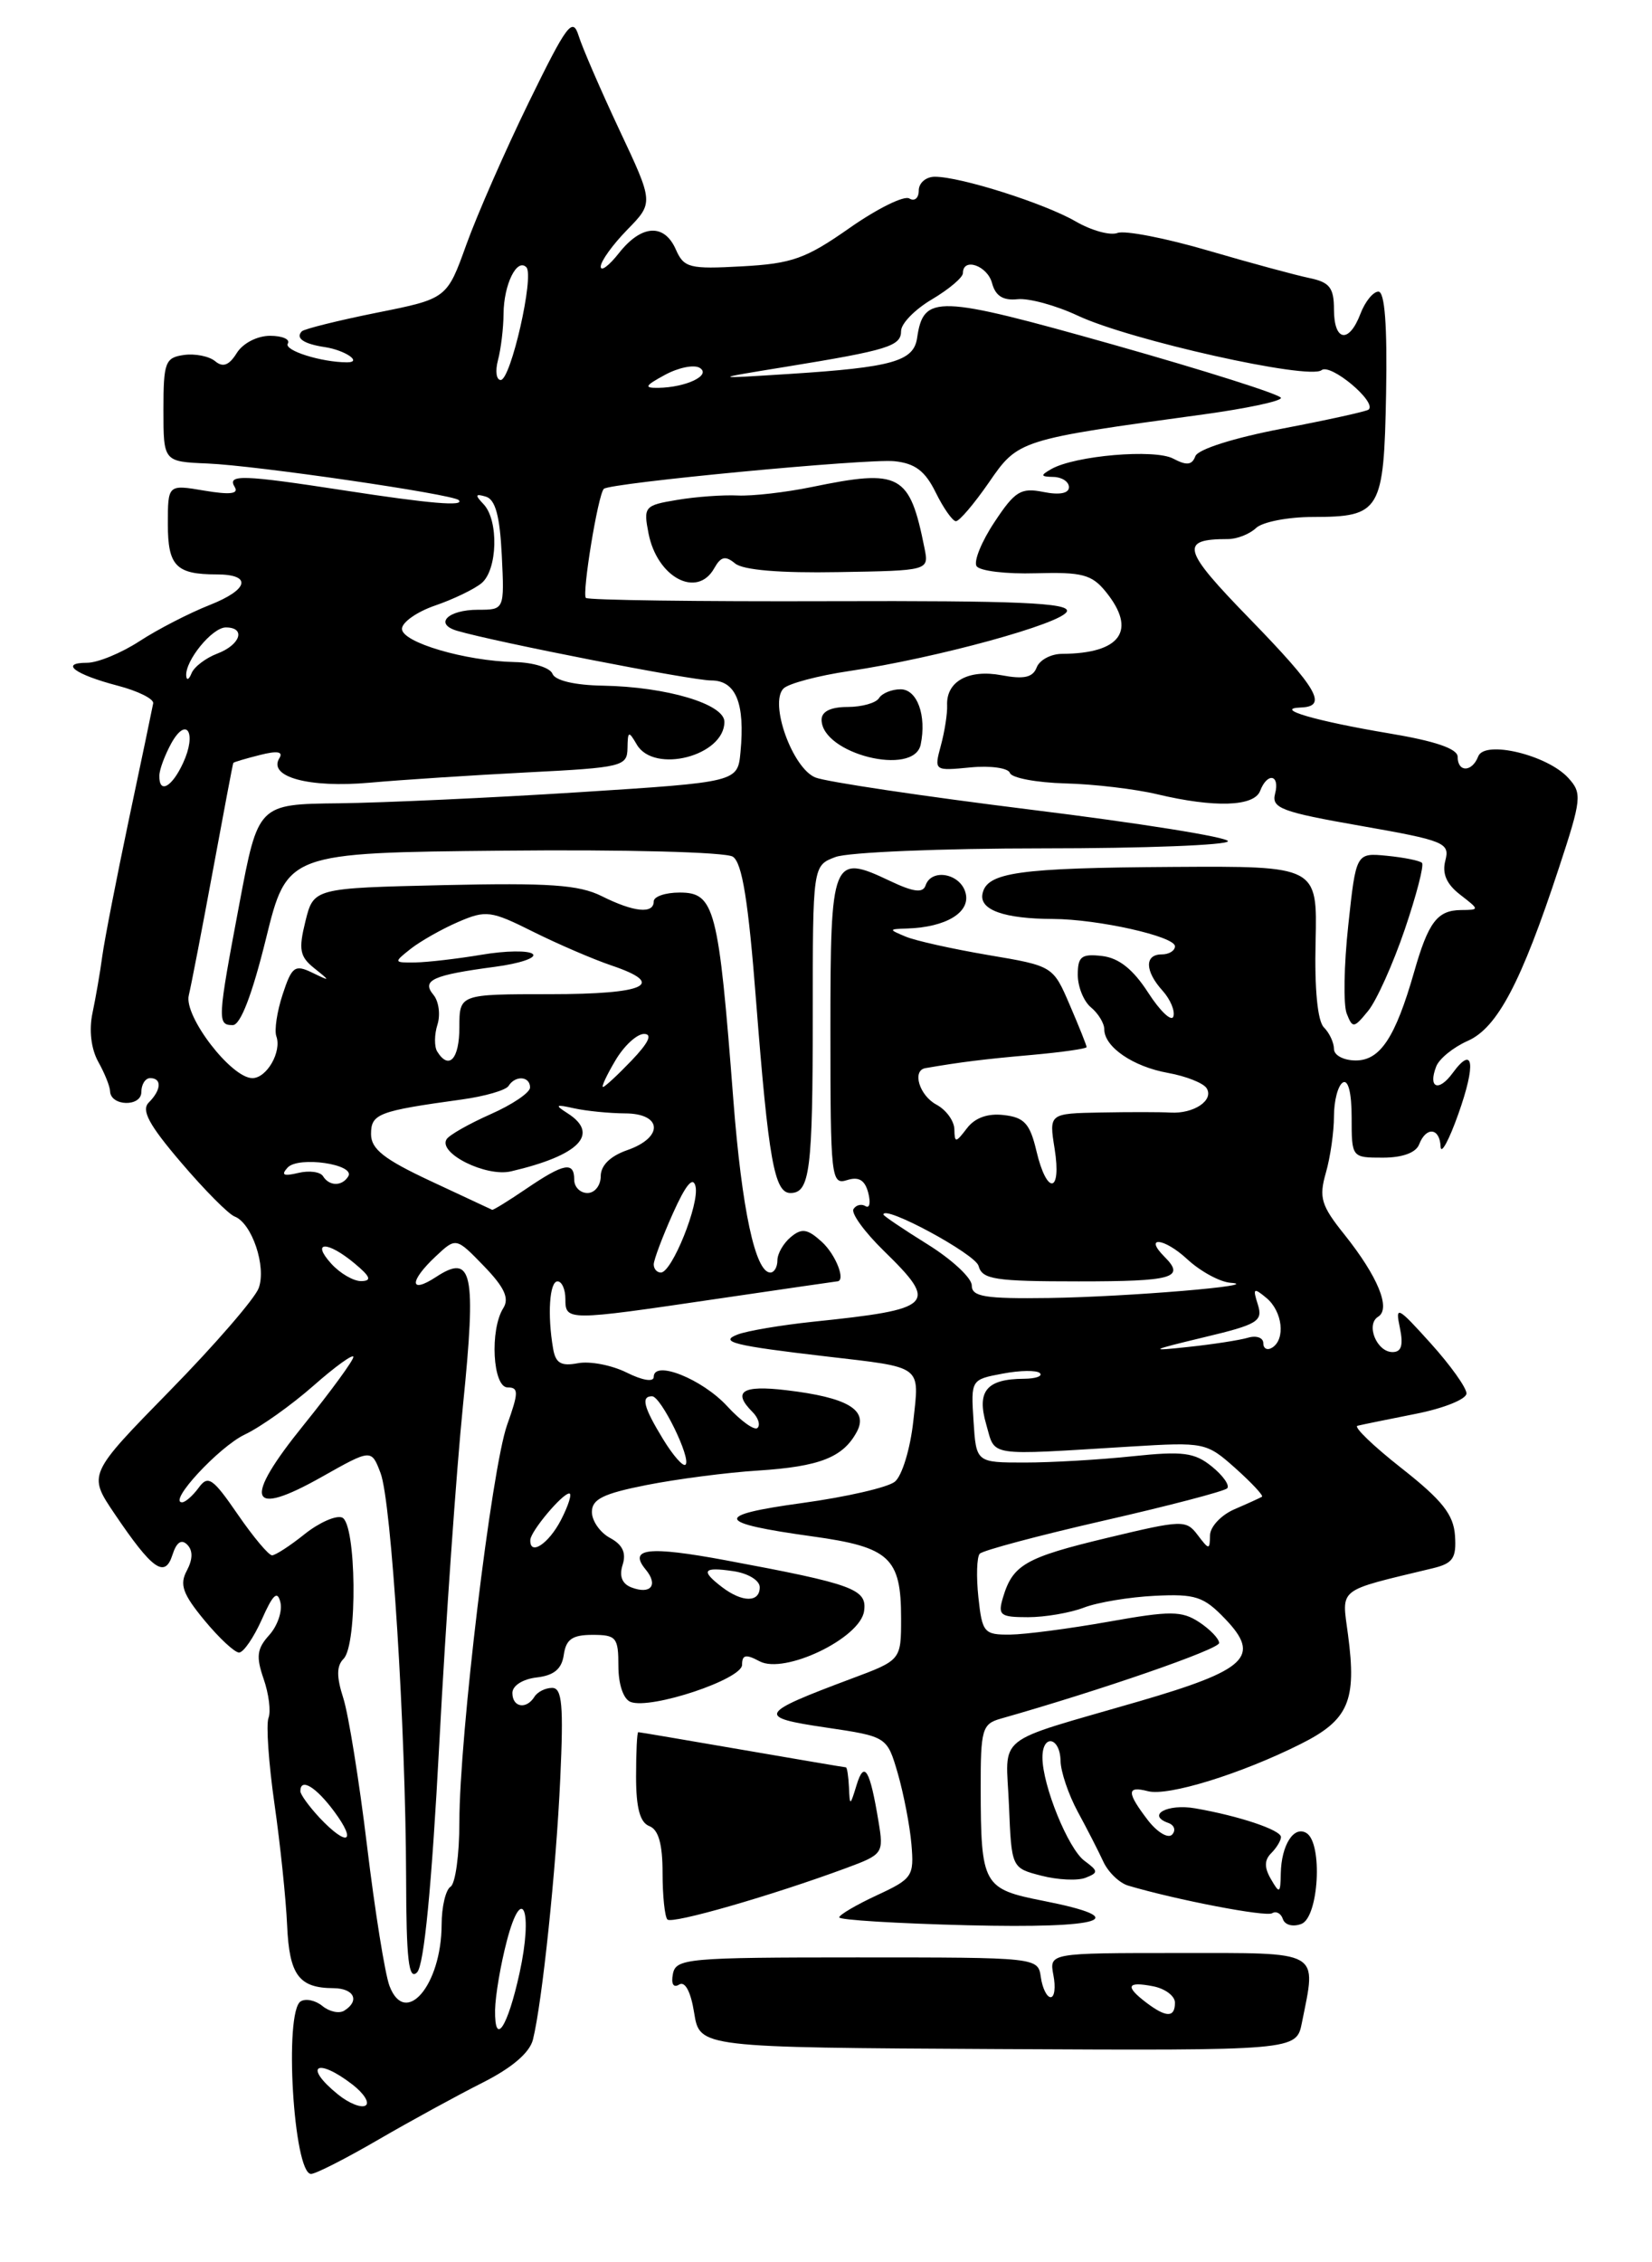 <?xml version="1.0" encoding="UTF-8" standalone="no"?>
<!DOCTYPE svg PUBLIC "-//W3C//DTD SVG 1.1//EN" "http://www.w3.org/Graphics/SVG/1.1/DTD/svg11.dtd" >
<svg xmlns="http://www.w3.org/2000/svg" xmlns:xlink="http://www.w3.org/1999/xlink" version="1.1" viewBox="0 0 187 256">
 <g >
 <path fill="currentColor"
d=" M 42.83 242.12 C 46.50 239.99 51.81 237.09 54.63 235.67 C 57.96 233.99 59.96 232.28 60.33 230.79 C 61.38 226.54 62.95 211.57 63.42 201.25 C 63.80 192.96 63.63 191.00 62.50 191.00 C 61.74 191.00 60.84 191.45 60.50 192.00 C 59.58 193.48 58.00 193.21 58.00 191.57 C 58.00 190.75 59.18 190.00 60.75 189.82 C 62.72 189.59 63.59 188.86 63.82 187.25 C 64.07 185.50 64.79 185.00 67.07 185.00 C 69.76 185.00 70.00 185.29 70.00 188.53 C 70.00 190.61 70.57 192.28 71.38 192.59 C 73.67 193.47 84.00 190.03 84.00 188.39 C 84.00 187.24 84.43 187.16 85.98 187.99 C 88.80 189.50 97.38 185.38 97.81 182.31 C 98.17 179.82 96.62 179.26 82.15 176.56 C 73.38 174.93 71.09 175.19 73.09 177.61 C 74.55 179.37 73.66 180.47 71.47 179.63 C 70.41 179.22 70.07 178.35 70.48 177.07 C 70.91 175.72 70.47 174.79 69.05 174.03 C 67.92 173.42 67.00 172.10 67.00 171.09 C 67.00 169.64 68.30 169.01 73.21 168.04 C 76.62 167.37 82.27 166.63 85.77 166.41 C 92.79 165.96 95.43 164.92 96.99 162.02 C 98.32 159.54 95.93 158.13 88.97 157.31 C 84.01 156.72 82.87 157.47 85.18 159.78 C 85.83 160.43 86.09 161.24 85.75 161.58 C 85.42 161.92 83.87 160.81 82.32 159.13 C 79.48 156.04 74.00 153.86 74.00 155.81 C 74.00 156.42 72.72 156.21 70.94 155.32 C 69.25 154.48 66.77 154.00 65.42 154.26 C 63.51 154.62 62.89 154.26 62.61 152.61 C 61.95 148.79 62.20 145.00 63.11 145.00 C 63.60 145.00 64.00 145.90 64.00 147.00 C 64.00 149.48 64.19 149.48 81.00 147.00 C 88.42 145.91 94.61 145.01 94.75 145.00 C 95.79 144.99 94.62 141.97 93.02 140.52 C 91.40 139.05 90.76 138.95 89.52 139.98 C 88.68 140.68 88.00 141.86 88.00 142.62 C 88.00 143.38 87.64 144.00 87.20 144.00 C 85.50 144.00 83.97 136.85 83.01 124.44 C 81.34 102.70 80.90 101.00 76.93 101.00 C 75.32 101.00 74.00 101.45 74.00 102.00 C 74.00 103.45 71.76 103.23 68.12 101.41 C 65.54 100.12 62.16 99.89 50.22 100.16 C 35.50 100.50 35.50 100.50 34.57 104.26 C 33.78 107.45 33.93 108.25 35.57 109.56 C 37.43 111.05 37.42 111.07 35.33 110.06 C 33.38 109.12 33.03 109.37 32.00 112.51 C 31.36 114.44 31.04 116.58 31.28 117.26 C 31.91 119.01 30.20 122.00 28.57 122.00 C 26.18 122.00 20.79 114.98 21.37 112.63 C 21.65 111.46 22.88 105.10 24.10 98.50 C 25.32 91.90 26.35 86.42 26.41 86.33 C 26.46 86.24 27.81 85.84 29.40 85.44 C 31.40 84.93 32.09 85.05 31.62 85.80 C 30.32 87.92 34.99 89.18 41.84 88.57 C 45.50 88.24 53.56 87.72 59.75 87.40 C 70.43 86.86 71.00 86.72 71.03 84.66 C 71.06 82.71 71.16 82.67 72.08 84.25 C 74.03 87.60 82.00 85.54 82.00 81.68 C 82.00 79.67 75.46 77.72 68.26 77.59 C 65.07 77.54 62.84 77.01 62.54 76.25 C 62.28 75.56 60.36 74.96 58.28 74.92 C 52.65 74.80 45.50 72.69 45.50 71.16 C 45.50 70.42 47.19 69.23 49.26 68.52 C 51.33 67.81 53.69 66.67 54.51 65.99 C 56.32 64.49 56.47 58.90 54.75 57.07 C 53.74 56.01 53.79 55.84 55.00 56.20 C 56.08 56.53 56.58 58.40 56.80 62.83 C 57.10 69.00 57.10 69.00 54.11 69.00 C 50.69 69.00 49.10 70.60 51.74 71.38 C 56.10 72.66 78.28 77.00 80.50 77.00 C 83.30 77.00 84.35 79.57 83.82 85.11 C 83.50 88.50 83.50 88.50 65.50 89.65 C 55.60 90.28 43.39 90.84 38.36 90.90 C 29.22 91.00 29.22 91.00 27.10 102.25 C 24.61 115.46 24.58 116.00 26.35 116.00 C 27.22 116.00 28.54 112.57 30.10 106.25 C 32.50 96.50 32.50 96.50 57.00 96.26 C 70.76 96.12 82.13 96.42 82.95 96.94 C 84.01 97.62 84.71 101.95 85.59 113.33 C 86.99 131.24 87.66 135.00 89.47 135.00 C 91.68 135.00 92.00 132.47 92.00 114.89 C 92.00 97.95 92.00 97.95 94.57 96.98 C 95.98 96.44 106.55 96.00 118.07 96.00 C 129.58 96.00 139.00 95.63 139.00 95.19 C 139.00 94.74 128.99 93.14 116.75 91.63 C 104.51 90.11 93.51 88.47 92.30 87.98 C 89.70 86.93 87.05 79.55 88.69 77.91 C 89.25 77.35 92.59 76.46 96.10 75.94 C 106.00 74.47 120.32 70.54 120.77 69.18 C 121.09 68.22 115.12 67.96 93.99 68.03 C 79.03 68.08 66.58 67.91 66.32 67.66 C 65.86 67.19 67.69 55.97 68.35 55.32 C 69.01 54.65 98.14 51.88 101.24 52.19 C 103.58 52.43 104.72 53.29 105.92 55.73 C 106.79 57.50 107.82 58.96 108.20 58.98 C 108.59 58.99 110.26 57.02 111.93 54.61 C 115.26 49.77 115.31 49.75 136.25 46.89 C 141.06 46.23 145.00 45.40 145.00 45.03 C 145.00 44.66 136.47 41.96 126.05 39.01 C 105.97 33.35 104.54 33.30 103.81 38.26 C 103.42 40.88 100.98 41.57 89.42 42.31 C 80.50 42.88 80.50 42.88 88.87 41.52 C 100.55 39.62 102.00 39.17 102.00 37.45 C 102.00 36.61 103.58 35.00 105.50 33.87 C 107.42 32.73 109.00 31.40 109.00 30.90 C 109.00 29.09 111.78 30.06 112.30 32.05 C 112.68 33.48 113.54 34.03 115.17 33.86 C 116.45 33.72 119.53 34.56 122.00 35.72 C 127.90 38.49 148.17 43.02 149.59 41.89 C 150.61 41.07 155.91 45.51 154.92 46.35 C 154.69 46.55 150.30 47.52 145.16 48.50 C 139.68 49.55 135.62 50.83 135.31 51.62 C 134.93 52.64 134.32 52.70 132.81 51.90 C 130.72 50.78 121.68 51.55 119.00 53.08 C 117.74 53.80 117.78 53.94 119.25 53.97 C 120.21 53.99 121.00 54.51 121.00 55.13 C 121.00 55.83 119.93 56.04 118.10 55.67 C 115.56 55.16 114.88 55.58 112.57 59.08 C 111.11 61.27 110.20 63.52 110.54 64.06 C 110.88 64.61 113.89 64.97 117.24 64.87 C 122.49 64.72 123.59 65.01 125.17 66.96 C 128.72 71.34 126.88 73.95 120.22 73.99 C 118.96 73.99 117.67 74.69 117.35 75.52 C 116.92 76.66 115.91 76.89 113.37 76.41 C 109.63 75.71 107.09 77.11 107.21 79.82 C 107.25 80.74 106.93 82.79 106.50 84.37 C 105.73 87.23 105.74 87.24 109.85 86.84 C 112.14 86.62 114.14 86.91 114.32 87.47 C 114.51 88.03 117.33 88.56 120.58 88.65 C 123.84 88.73 128.53 89.29 131.00 89.88 C 137.47 91.42 141.96 91.28 142.64 89.50 C 143.46 87.36 144.91 87.64 144.33 89.83 C 143.91 91.45 145.09 91.89 154.01 93.45 C 163.52 95.12 164.13 95.37 163.61 97.37 C 163.22 98.84 163.73 100.04 165.27 101.23 C 167.50 102.96 167.50 102.96 165.37 102.98 C 162.70 103.01 161.68 104.35 160.07 110.00 C 157.95 117.39 156.24 120.00 153.47 120.00 C 152.11 120.00 151.00 119.42 151.00 118.70 C 151.00 117.99 150.49 116.89 149.86 116.26 C 149.14 115.54 148.79 111.91 148.92 106.56 C 149.12 98.00 149.12 98.00 132.81 98.10 C 115.25 98.21 111.68 98.71 111.21 101.16 C 110.86 102.97 113.68 103.97 119.20 103.99 C 124.28 104.01 133.00 105.96 133.00 107.08 C 133.00 107.59 132.32 108.00 131.50 108.00 C 129.54 108.00 129.59 109.89 131.60 112.11 C 132.48 113.09 133.03 114.40 132.82 115.03 C 132.62 115.65 131.33 114.44 129.97 112.33 C 128.26 109.68 126.65 108.40 124.75 108.18 C 122.41 107.91 122.00 108.24 122.00 110.31 C 122.00 111.66 122.67 113.32 123.50 114.00 C 124.32 114.68 125.00 115.80 125.00 116.47 C 125.00 118.47 128.25 120.70 132.21 121.41 C 134.26 121.78 136.23 122.56 136.59 123.15 C 137.43 124.51 135.13 126.05 132.50 125.90 C 131.40 125.83 127.85 125.83 124.62 125.89 C 118.74 126.00 118.74 126.00 119.38 130.00 C 120.19 135.07 118.50 135.27 117.32 130.25 C 116.59 127.15 115.95 126.44 113.63 126.18 C 111.81 125.96 110.35 126.49 109.45 127.68 C 108.18 129.34 108.06 129.35 108.03 127.79 C 108.01 126.84 107.10 125.59 106.00 125.00 C 104.07 123.97 103.21 121.14 104.75 120.87 C 108.75 120.18 111.40 119.85 116.75 119.38 C 120.19 119.07 123.00 118.67 123.00 118.49 C 123.00 118.31 122.15 116.17 121.10 113.74 C 119.20 109.31 119.20 109.31 111.85 108.07 C 107.81 107.38 103.60 106.45 102.50 105.98 C 100.57 105.17 100.58 105.14 102.68 105.07 C 107.09 104.93 109.88 103.24 109.30 101.05 C 108.73 98.84 105.43 98.22 104.77 100.20 C 104.47 101.08 103.41 100.95 100.77 99.70 C 94.19 96.57 94.00 97.06 94.00 116.67 C 94.00 133.30 94.09 134.11 95.88 133.54 C 97.21 133.12 97.90 133.53 98.28 134.97 C 98.57 136.09 98.44 136.77 97.98 136.49 C 97.52 136.20 96.90 136.35 96.61 136.82 C 96.32 137.29 97.86 139.41 100.04 141.54 C 106.28 147.63 105.77 148.14 92.00 149.57 C 88.42 149.95 84.60 150.59 83.50 151.01 C 81.32 151.84 83.10 152.28 93.50 153.49 C 104.56 154.78 104.08 154.43 103.38 160.83 C 103.04 163.95 102.10 167.03 101.29 167.67 C 100.49 168.32 95.77 169.40 90.81 170.08 C 80.67 171.47 80.93 172.33 91.98 173.86 C 100.71 175.07 102.00 176.27 102.00 183.12 C 102.00 187.86 102.00 187.86 96.37 189.96 C 85.82 193.91 85.60 194.32 93.46 195.48 C 100.41 196.51 100.41 196.51 101.63 200.69 C 102.29 202.99 102.99 206.59 103.17 208.69 C 103.48 212.31 103.29 212.60 99.25 214.47 C 96.91 215.56 95.00 216.68 95.00 216.97 C 95.00 217.26 101.53 217.66 109.50 217.86 C 124.96 218.24 128.41 217.13 118.11 215.10 C 111.27 213.75 111.03 213.34 111.01 202.32 C 111.00 195.72 111.18 195.08 113.25 194.49 C 124.63 191.26 138.00 186.63 138.00 185.92 C 138.00 185.44 136.98 184.38 135.74 183.56 C 133.76 182.27 132.49 182.26 125.49 183.51 C 121.10 184.29 116.08 184.95 114.36 184.97 C 111.39 185.00 111.18 184.76 110.75 180.75 C 110.50 178.41 110.57 176.20 110.90 175.82 C 111.23 175.45 117.53 173.77 124.91 172.08 C 132.28 170.40 138.58 168.75 138.91 168.42 C 139.23 168.10 138.46 166.99 137.19 165.96 C 135.22 164.36 133.91 164.19 128.19 164.79 C 124.51 165.18 119.03 165.50 116.00 165.50 C 110.50 165.50 110.50 165.50 110.20 160.81 C 109.90 156.13 109.91 156.11 113.49 155.44 C 115.47 155.06 117.37 155.04 117.71 155.38 C 118.05 155.72 117.25 156.01 115.92 156.02 C 111.68 156.04 110.54 157.41 111.63 161.16 C 112.71 164.89 111.46 164.70 128.00 163.69 C 136.35 163.18 136.56 163.22 139.85 166.15 C 141.69 167.80 143.04 169.24 142.85 169.37 C 142.66 169.49 141.26 170.13 139.75 170.78 C 138.24 171.43 136.99 172.75 136.97 173.73 C 136.94 175.41 136.87 175.41 135.57 173.70 C 134.26 171.97 133.86 171.98 125.35 174.02 C 116.08 176.24 114.65 177.06 113.54 180.75 C 112.93 182.78 113.20 183.00 116.37 183.00 C 118.29 183.00 121.14 182.51 122.68 181.92 C 124.23 181.32 127.85 180.72 130.72 180.58 C 135.33 180.35 136.26 180.66 138.69 183.20 C 142.76 187.45 141.17 188.96 128.91 192.53 C 112.24 197.38 113.87 196.08 114.21 204.27 C 114.50 211.38 114.50 211.38 117.87 212.25 C 119.73 212.73 121.98 212.84 122.87 212.49 C 124.35 211.91 124.34 211.74 122.76 210.57 C 120.92 209.22 118.00 202.04 118.00 198.87 C 118.00 196.19 119.99 196.55 120.05 199.25 C 120.07 200.49 120.95 203.07 121.99 205.00 C 123.04 206.93 124.34 209.47 124.89 210.66 C 125.44 211.85 126.70 213.07 127.69 213.37 C 133.15 214.99 143.29 216.94 144.00 216.50 C 144.46 216.22 145.01 216.52 145.22 217.17 C 145.45 217.84 146.36 218.07 147.31 217.71 C 149.28 216.96 149.75 208.58 147.89 207.43 C 146.46 206.55 145.04 208.79 144.98 212.00 C 144.94 214.27 144.84 214.33 143.87 212.65 C 143.10 211.33 143.11 210.49 143.90 209.70 C 144.50 209.10 145.00 208.27 145.00 207.88 C 145.00 207.08 140.26 205.49 135.29 204.63 C 132.15 204.08 129.75 205.39 132.24 206.28 C 132.93 206.52 133.13 207.12 132.68 207.60 C 132.23 208.08 131.01 207.35 129.95 205.99 C 127.52 202.82 127.52 202.06 129.94 202.69 C 132.21 203.29 140.49 200.73 147.23 197.35 C 152.65 194.64 153.59 192.48 152.59 184.99 C 151.88 179.59 151.21 180.11 162.20 177.46 C 164.47 176.91 164.87 176.32 164.70 173.78 C 164.54 171.39 163.27 169.78 158.66 166.15 C 155.45 163.63 153.20 161.46 153.66 161.34 C 154.12 161.22 157.09 160.62 160.25 159.99 C 163.41 159.37 166.00 158.33 166.00 157.68 C 166.00 157.03 164.17 154.47 161.94 152.00 C 158.18 147.83 157.92 147.70 158.46 150.25 C 158.87 152.23 158.64 153.00 157.63 153.00 C 155.84 153.00 154.57 149.88 156.00 149.00 C 157.47 148.09 155.97 144.45 152.19 139.71 C 149.54 136.41 149.28 135.52 150.08 132.72 C 150.59 130.96 151.00 128.07 151.00 126.32 C 151.00 124.56 151.45 122.84 152.00 122.50 C 152.61 122.12 153.00 123.66 153.00 126.44 C 153.00 130.99 153.01 131.00 156.53 131.00 C 158.75 131.00 160.28 130.44 160.64 129.50 C 161.43 127.45 162.98 127.61 163.07 129.75 C 163.11 130.71 164.01 129.06 165.07 126.08 C 167.10 120.37 166.80 118.19 164.43 121.43 C 162.84 123.60 161.63 123.12 162.57 120.69 C 162.90 119.81 164.51 118.51 166.13 117.79 C 169.49 116.32 172.20 111.18 176.47 98.19 C 179.03 90.42 179.10 89.76 177.54 88.05 C 175.18 85.43 168.05 83.72 167.33 85.59 C 166.64 87.39 165.00 87.43 165.00 85.64 C 165.00 84.73 162.48 83.86 157.25 82.99 C 148.91 81.59 144.08 80.18 147.25 80.06 C 150.33 79.95 149.17 77.95 141.45 70.01 C 133.80 62.15 133.49 61.00 139.01 61.00 C 140.03 61.00 141.45 60.44 142.18 59.75 C 142.91 59.06 145.80 58.50 148.60 58.50 C 156.28 58.49 156.65 57.86 156.90 44.51 C 157.04 36.81 156.75 33.00 156.03 33.00 C 155.44 33.00 154.52 34.13 154.00 35.50 C 152.70 38.92 151.00 38.65 151.00 35.02 C 151.00 32.57 150.51 31.94 148.25 31.47 C 146.74 31.16 141.56 29.76 136.74 28.35 C 131.93 26.94 127.32 26.05 126.50 26.36 C 125.68 26.68 123.54 26.09 121.75 25.05 C 118.22 23.01 108.74 20.00 105.82 20.00 C 104.82 20.00 104.00 20.70 104.00 21.56 C 104.00 22.42 103.52 22.82 102.93 22.46 C 102.35 22.10 99.31 23.60 96.18 25.79 C 91.21 29.28 89.65 29.83 83.99 30.14 C 78.05 30.47 77.42 30.31 76.51 28.25 C 75.20 25.25 72.61 25.41 70.07 28.63 C 68.93 30.08 68.00 30.77 68.00 30.17 C 68.00 29.56 69.35 27.69 71.00 26.00 C 73.99 22.94 73.99 22.94 70.12 14.72 C 68.00 10.20 65.92 5.40 65.50 4.05 C 64.82 1.88 64.18 2.74 59.87 11.55 C 57.20 17.02 54.02 24.27 52.80 27.65 C 50.59 33.80 50.59 33.80 42.63 35.39 C 38.26 36.27 34.45 37.22 34.17 37.49 C 33.41 38.26 34.37 38.92 36.78 39.28 C 39.07 39.63 41.07 41.00 39.29 41.00 C 36.38 41.00 32.10 39.65 32.58 38.88 C 32.87 38.40 31.97 38.00 30.57 38.00 C 29.12 38.00 27.49 38.84 26.80 39.95 C 25.93 41.35 25.23 41.61 24.35 40.87 C 23.67 40.31 22.07 39.99 20.81 40.17 C 18.70 40.47 18.50 41.00 18.50 46.37 C 18.50 52.24 18.50 52.24 23.50 52.45 C 28.94 52.67 51.24 55.92 51.92 56.59 C 52.67 57.33 48.66 56.99 39.00 55.50 C 27.43 53.72 25.67 53.66 26.57 55.11 C 27.05 55.89 26.04 56.01 23.13 55.52 C 19.00 54.82 19.00 54.82 19.00 59.31 C 19.00 64.04 19.93 65.00 24.52 65.00 C 28.56 65.00 28.18 66.71 23.74 68.46 C 21.41 69.38 17.82 71.23 15.77 72.57 C 13.72 73.90 11.06 75.00 9.85 75.00 C 6.70 75.00 8.47 76.32 13.32 77.59 C 15.62 78.19 17.43 79.09 17.34 79.59 C 17.25 80.09 16.02 85.98 14.60 92.68 C 13.19 99.38 11.83 106.35 11.58 108.18 C 11.34 110.01 10.83 112.91 10.47 114.63 C 10.06 116.55 10.31 118.67 11.11 120.13 C 11.84 121.43 12.45 122.94 12.46 123.49 C 12.53 125.19 16.00 125.28 16.00 123.57 C 16.00 122.71 16.45 122.00 17.00 122.00 C 18.34 122.00 18.27 123.33 16.84 124.76 C 15.97 125.63 16.85 127.28 20.50 131.55 C 23.14 134.65 25.87 137.40 26.56 137.66 C 28.52 138.41 30.18 143.34 29.28 145.77 C 28.84 146.95 24.32 152.18 19.22 157.38 C 9.96 166.84 9.96 166.84 12.95 171.27 C 17.24 177.62 18.66 178.64 19.52 175.95 C 19.97 174.53 20.53 174.13 21.19 174.79 C 21.85 175.45 21.83 176.44 21.15 177.73 C 20.30 179.30 20.68 180.37 23.13 183.34 C 24.79 185.35 26.56 187.00 27.06 187.00 C 27.56 187.00 28.72 185.31 29.64 183.25 C 30.90 180.40 31.41 179.94 31.74 181.32 C 31.98 182.33 31.41 183.99 30.47 185.03 C 29.08 186.57 28.97 187.46 29.84 189.98 C 30.43 191.67 30.68 193.67 30.39 194.41 C 30.11 195.16 30.41 199.54 31.07 204.14 C 31.73 208.74 32.37 214.91 32.50 217.86 C 32.75 223.50 33.83 224.96 37.75 224.98 C 40.09 225.00 40.76 226.41 38.96 227.53 C 38.38 227.88 37.28 227.64 36.50 227.00 C 35.72 226.36 34.62 226.12 34.04 226.47 C 32.13 227.65 33.23 246.00 35.21 246.00 C 35.73 246.00 39.15 244.26 42.83 242.12 Z  M 147.37 228.89 C 149.03 220.60 149.74 221.00 133.38 221.00 C 118.77 221.00 118.77 221.00 119.24 223.50 C 119.51 224.88 119.37 226.00 118.93 226.00 C 118.50 226.00 118.00 224.99 117.82 223.75 C 117.50 221.50 117.50 221.50 97.01 221.50 C 77.80 221.50 76.51 221.62 76.17 223.37 C 75.95 224.51 76.23 224.98 76.88 224.57 C 77.55 224.16 78.20 225.38 78.58 227.80 C 79.21 231.69 79.21 231.69 112.97 231.87 C 146.74 232.04 146.74 232.04 147.37 228.89 Z  M 95.78 211.39 C 99.95 209.85 100.04 209.72 99.45 206.16 C 98.47 200.21 97.83 199.15 96.96 202.00 C 96.23 204.39 96.19 204.40 96.10 202.25 C 96.04 201.01 95.89 200.00 95.75 199.99 C 95.61 199.99 90.33 199.09 84.00 198.00 C 77.67 196.91 72.39 196.01 72.25 196.01 C 72.11 196.00 72.00 198.26 72.00 201.03 C 72.00 204.58 72.44 206.23 73.50 206.64 C 74.54 207.04 75.00 208.66 75.00 211.94 C 75.00 214.54 75.25 216.91 75.55 217.21 C 76.08 217.75 87.31 214.52 95.78 211.39 Z  M 159.01 105.19 C 160.34 101.28 161.22 97.89 160.96 97.64 C 160.71 97.39 158.93 97.03 157.00 96.84 C 153.50 96.50 153.50 96.50 152.62 104.69 C 152.13 109.19 152.05 113.69 152.44 114.69 C 153.11 116.39 153.25 116.37 154.87 114.39 C 155.82 113.23 157.68 109.09 159.01 105.19 Z  M 104.22 84.25 C 104.90 80.96 103.82 78.00 101.94 78.00 C 100.94 78.00 99.84 78.45 99.50 79.00 C 99.16 79.55 97.56 80.00 95.94 80.00 C 94.04 80.00 93.00 80.51 93.00 81.44 C 93.00 85.30 103.46 87.92 104.22 84.25 Z  M 80.85 64.30 C 81.60 62.97 82.11 62.85 83.21 63.76 C 84.11 64.51 88.29 64.86 94.89 64.74 C 105.16 64.57 105.16 64.57 104.65 62.03 C 102.96 53.60 101.93 53.04 91.89 55.11 C 88.92 55.72 85.15 56.15 83.50 56.07 C 81.85 55.99 78.77 56.21 76.65 56.57 C 72.95 57.18 72.82 57.34 73.41 60.36 C 74.39 65.36 78.92 67.75 80.85 64.30 Z  M 38.25 237.00 C 34.30 233.80 35.83 232.76 39.89 235.88 C 41.20 236.89 41.87 237.96 41.38 238.26 C 40.89 238.57 39.48 238.00 38.25 237.00 Z  M 56.04 227.45 C 56.07 225.83 56.67 222.29 57.38 219.60 C 59.11 213.01 60.36 216.20 58.81 223.27 C 57.46 229.43 55.98 231.67 56.04 227.45 Z  M 44.09 224.73 C 43.58 223.39 42.44 216.27 41.55 208.90 C 40.66 201.53 39.45 194.00 38.86 192.16 C 38.08 189.74 38.09 188.51 38.89 187.71 C 40.49 186.11 40.34 172.35 38.72 171.72 C 38.02 171.45 36.11 172.30 34.47 173.61 C 32.84 174.92 31.18 175.99 30.80 176.00 C 30.41 176.00 28.66 173.91 26.90 171.35 C 24.08 167.25 23.55 166.89 22.49 168.35 C 21.82 169.26 20.98 170.00 20.61 170.00 C 18.97 170.00 24.79 163.72 27.71 162.33 C 29.49 161.49 32.99 159.00 35.48 156.81 C 37.96 154.62 40.00 153.16 40.00 153.55 C 40.00 153.95 37.47 157.41 34.39 161.23 C 27.43 169.83 28.13 171.81 36.45 167.11 C 42.04 163.96 42.04 163.96 43.08 166.70 C 44.31 169.94 45.92 195.53 45.97 212.45 C 45.99 221.77 46.26 224.14 47.21 223.19 C 48.00 222.40 48.86 213.61 49.73 197.24 C 50.45 183.64 51.66 166.43 52.41 159.00 C 53.93 143.96 53.48 141.80 49.36 144.50 C 46.34 146.48 46.30 145.00 49.31 142.18 C 51.62 140.01 51.62 140.01 54.77 143.26 C 57.09 145.66 57.67 146.90 56.98 148.01 C 55.42 150.46 55.77 157.00 57.46 157.00 C 58.72 157.00 58.72 157.55 57.40 161.25 C 55.64 166.23 52.00 196.50 52.00 206.19 C 52.00 209.87 51.55 213.16 51.00 213.50 C 50.45 213.84 49.99 215.78 49.99 217.81 C 49.96 224.65 45.88 229.44 44.09 224.73 Z  M 36.17 205.69 C 34.98 204.41 34.00 203.06 34.00 202.69 C 34.00 201.13 35.76 202.19 37.84 205.00 C 40.46 208.54 39.30 209.01 36.17 205.69 Z  M 81.75 179.61 C 79.27 177.72 79.57 177.28 83.00 177.79 C 84.68 178.03 86.00 178.84 86.00 179.61 C 86.00 181.35 84.04 181.35 81.75 179.61 Z  M 60.03 174.25 C 60.08 173.26 63.65 169.00 64.44 169.00 C 64.77 169.00 64.35 170.35 63.50 172.00 C 62.09 174.72 59.95 176.11 60.03 174.25 Z  M 75.06 162.86 C 72.85 159.24 72.53 158.00 73.81 158.00 C 74.82 158.00 78.27 165.06 77.60 165.74 C 77.33 166.01 76.19 164.71 75.06 162.86 Z  M 136.27 151.33 C 142.40 149.87 142.98 149.51 142.38 147.61 C 141.79 145.76 141.90 145.67 143.36 146.88 C 145.18 148.40 145.54 151.55 144.00 152.50 C 143.45 152.84 143.00 152.61 143.00 151.99 C 143.00 151.37 142.21 151.09 141.25 151.38 C 140.29 151.66 137.25 152.13 134.50 152.42 C 129.96 152.91 130.12 152.81 136.27 151.33 Z  M 110.00 145.46 C 110.00 144.61 107.75 142.52 105.00 140.81 C 102.25 139.10 100.00 137.58 100.00 137.44 C 100.00 136.28 110.41 141.90 110.77 143.25 C 111.18 144.78 112.59 145.00 122.12 145.00 C 132.79 145.00 134.20 144.60 131.82 142.22 C 129.42 139.82 131.78 140.07 134.39 142.49 C 135.88 143.87 138.09 145.07 139.30 145.16 C 143.29 145.44 127.67 146.75 118.75 146.88 C 111.48 146.98 110.00 146.74 110.00 145.46 Z  M 37.50 143.00 C 35.17 140.43 37.06 140.40 40.14 142.97 C 41.93 144.46 42.12 144.94 40.90 144.97 C 40.03 144.99 38.50 144.10 37.50 143.00 Z  M 74.00 143.08 C 74.00 142.58 74.97 139.99 76.16 137.33 C 77.63 134.05 78.45 133.06 78.73 134.25 C 79.20 136.21 76.06 144.00 74.81 144.00 C 74.36 144.00 74.00 143.59 74.00 143.08 Z  M 48.75 133.65 C 43.47 131.18 42.00 130.03 42.00 128.33 C 42.00 126.03 42.83 125.72 52.26 124.42 C 54.88 124.06 57.27 123.37 57.57 122.88 C 58.33 121.66 60.00 121.77 60.00 123.06 C 60.00 123.64 57.99 125.00 55.54 126.08 C 53.09 127.17 50.84 128.44 50.55 128.92 C 49.57 130.50 55.02 133.21 57.84 132.55 C 65.57 130.75 67.93 128.33 64.25 125.98 C 62.76 125.03 62.87 124.94 65.00 125.42 C 66.38 125.72 68.96 125.98 70.75 125.99 C 74.98 126.00 75.14 128.71 71.00 130.15 C 69.08 130.82 68.00 131.88 68.00 133.10 C 68.00 134.14 67.33 135.00 66.50 135.00 C 65.67 135.00 65.00 134.32 65.00 133.50 C 65.00 131.40 63.84 131.62 59.60 134.50 C 57.57 135.88 55.82 136.96 55.71 136.90 C 55.59 136.85 52.46 135.39 48.75 133.65 Z  M 36.56 133.09 C 36.25 132.60 34.99 132.43 33.75 132.73 C 32.09 133.13 31.78 132.97 32.56 132.12 C 33.78 130.80 40.27 131.75 39.42 133.12 C 38.72 134.26 37.27 134.25 36.56 133.09 Z  M 69.66 120.00 C 70.63 118.35 72.09 117.00 72.90 117.00 C 73.89 117.00 73.42 117.99 71.50 120.00 C 69.92 121.65 68.46 123.00 68.26 123.00 C 68.05 123.00 68.68 121.65 69.66 120.00 Z  M 49.49 118.99 C 49.15 118.44 49.16 117.06 49.52 115.94 C 49.87 114.82 49.67 113.30 49.06 112.57 C 47.69 110.92 48.97 110.34 56.05 109.40 C 58.84 109.03 60.76 108.38 60.31 107.96 C 59.87 107.54 57.25 107.57 54.50 108.04 C 51.75 108.50 48.38 108.89 47.00 108.91 C 44.55 108.94 44.54 108.91 46.50 107.36 C 47.60 106.50 50.01 105.13 51.86 104.33 C 55.01 102.97 55.56 103.04 60.36 105.44 C 63.19 106.85 67.17 108.56 69.21 109.25 C 75.52 111.38 73.12 112.50 62.25 112.50 C 52.00 112.50 52.00 112.50 52.00 116.25 C 52.00 119.84 50.82 121.13 49.49 118.99 Z  M 18.04 87.75 C 18.05 87.06 18.67 85.43 19.39 84.11 C 21.13 80.98 22.30 82.95 20.72 86.35 C 19.44 89.12 17.98 89.88 18.04 87.75 Z  M 21.08 76.47 C 20.95 74.76 24.02 71.00 25.56 71.00 C 27.86 71.00 27.23 72.96 24.60 73.96 C 23.29 74.46 21.97 75.46 21.68 76.19 C 21.39 76.91 21.12 77.04 21.08 76.47 Z  M 75.27 42.42 C 76.80 41.59 78.57 41.23 79.21 41.63 C 80.55 42.46 77.68 43.84 74.50 43.89 C 72.86 43.91 73.00 43.65 75.27 42.42 Z  M 56.37 40.75 C 56.70 39.51 56.99 37.15 57.00 35.50 C 57.03 32.18 58.51 29.17 59.58 30.24 C 60.51 31.18 57.82 43.00 56.68 43.00 C 56.18 43.00 56.04 41.99 56.37 40.75 Z  M 129.75 226.61 C 127.33 224.77 127.56 224.19 130.50 224.76 C 131.88 225.02 133.00 225.86 133.00 226.62 C 133.00 228.33 132.02 228.33 129.75 226.61 Z "/>
</g>
</svg>